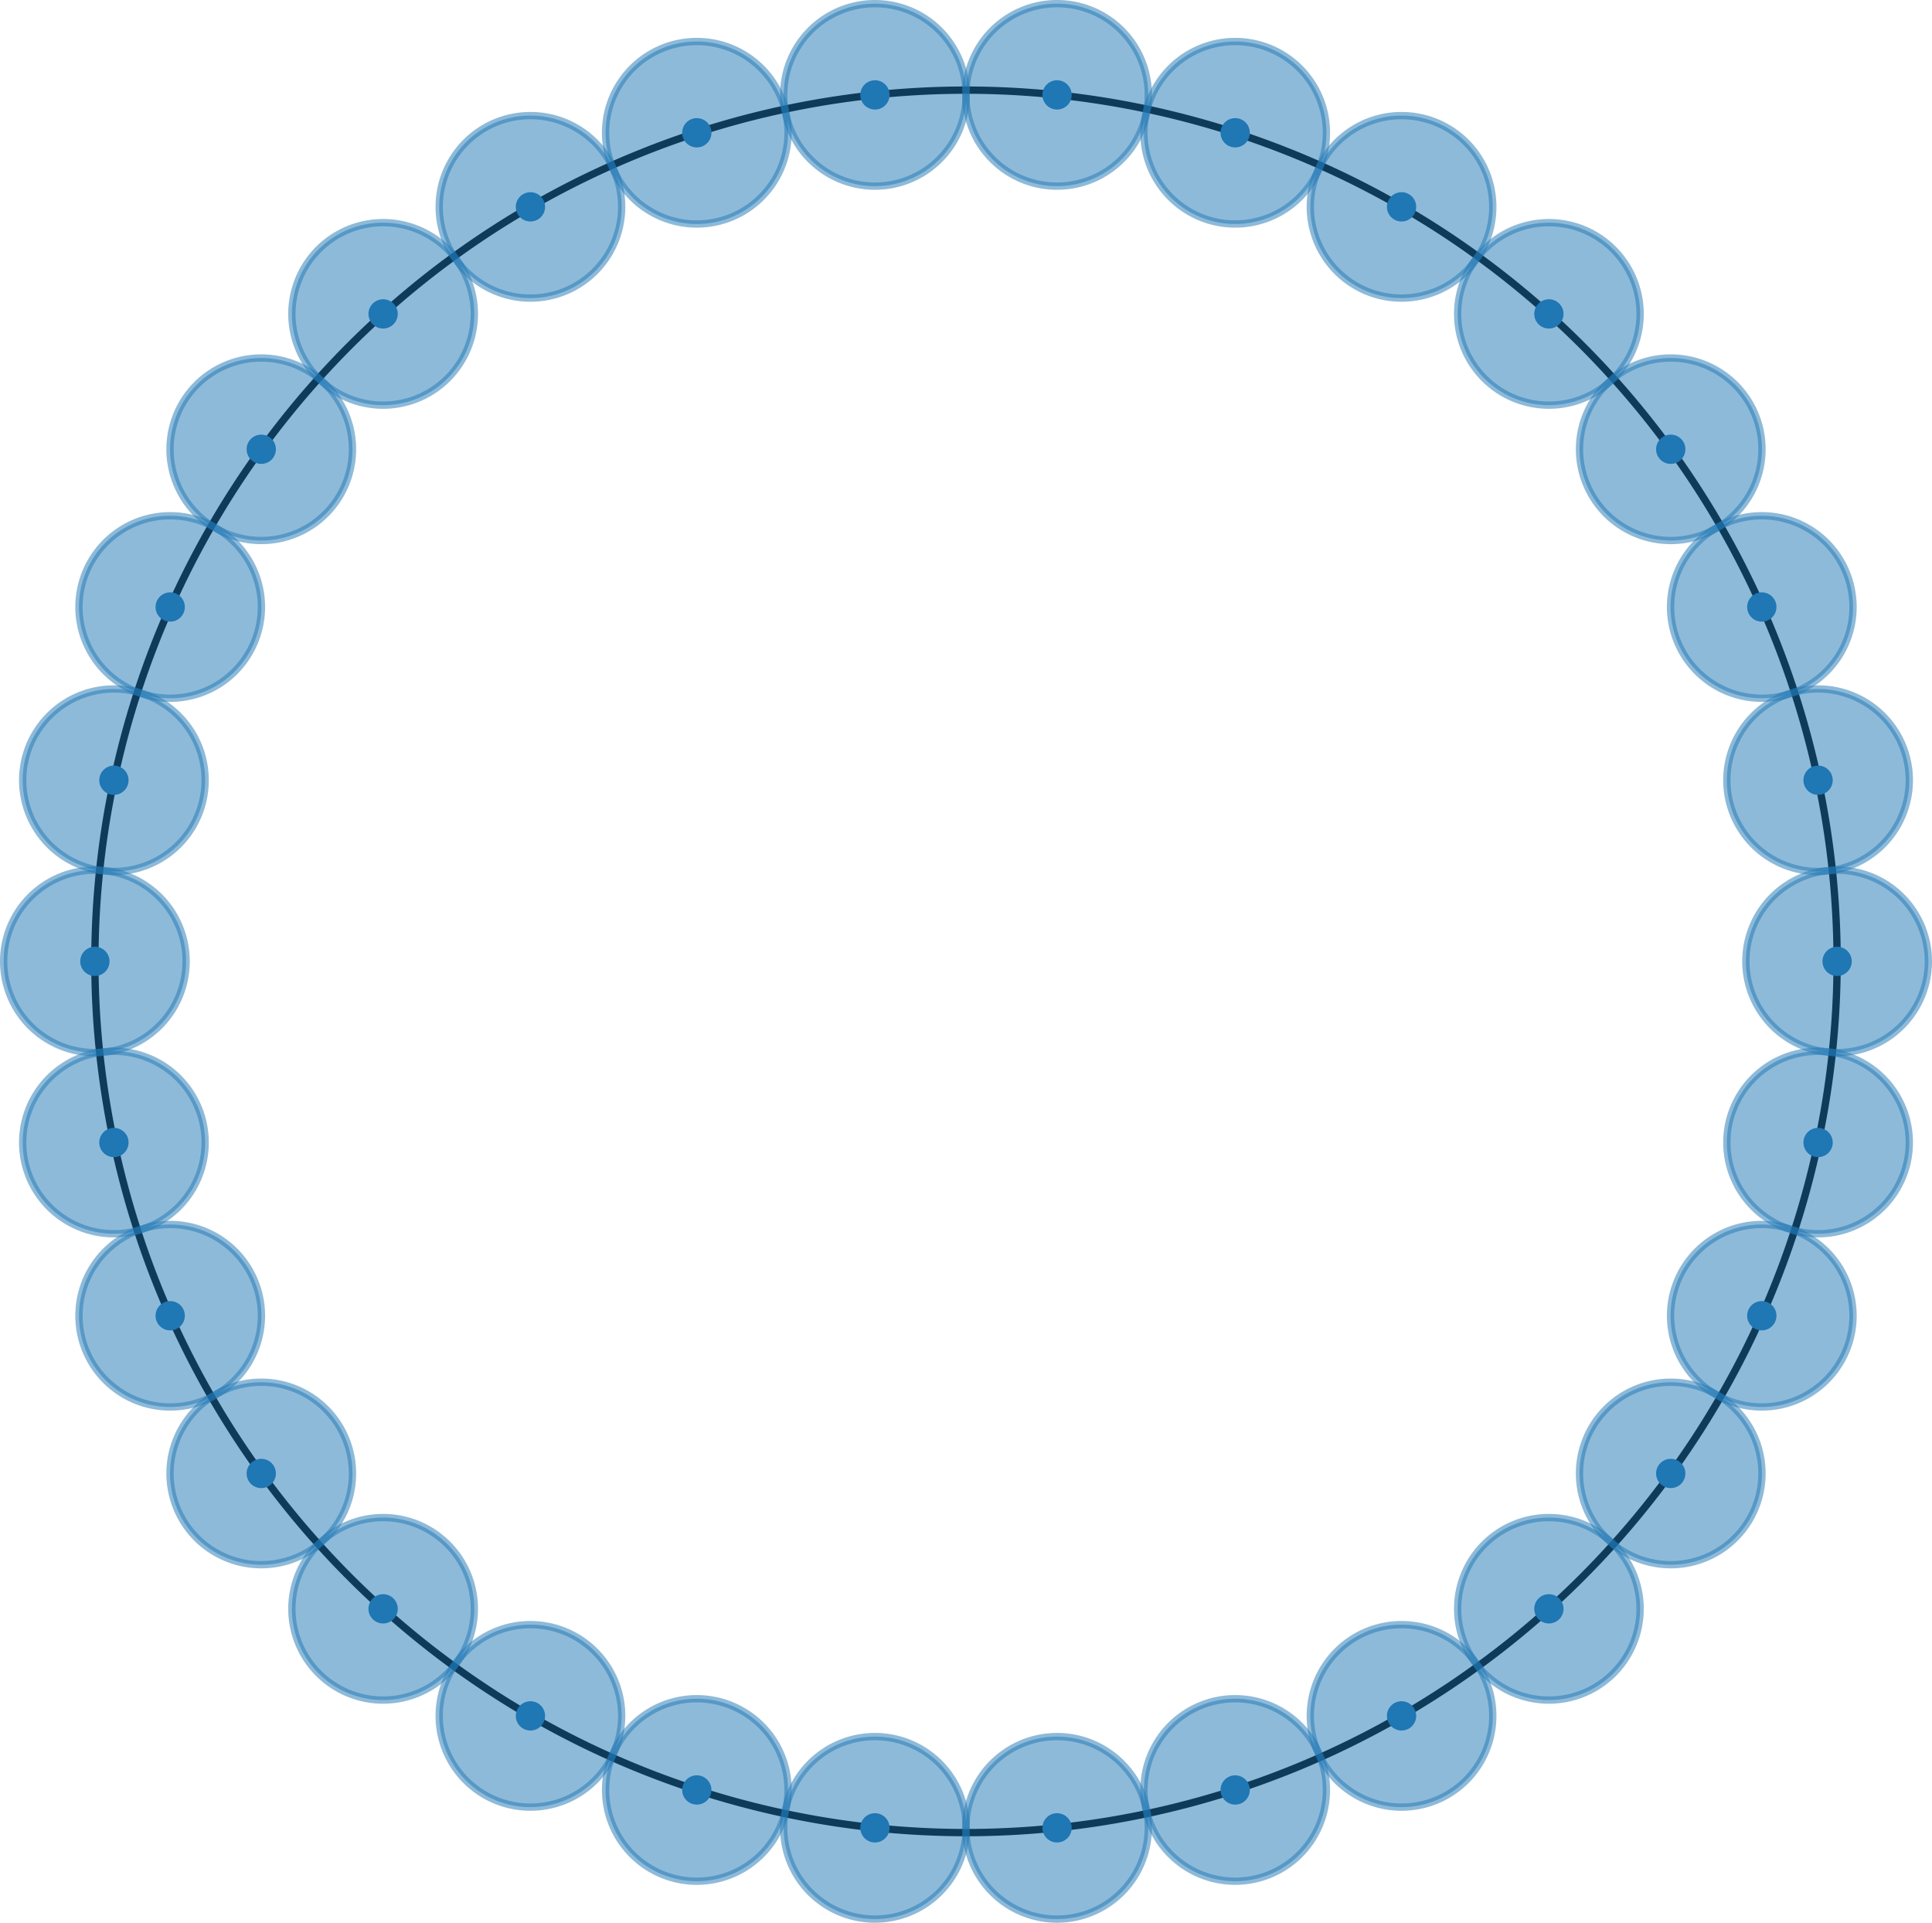<svg xmlns="http://www.w3.org/2000/svg" xmlns:xlink="http://www.w3.org/1999/xlink" height="350.277" version="1.1" viewBox="0 0 264.012 262.707" width="352.016" id="svg262"><defs id="defs4"><style type="text/css" id="style2">*{stroke-linecap:butt;stroke-linejoin:round}</style></defs><g transform="translate(-53.754 -8.902)" id="figure_1"><g id="axes_1"><g id="patch_2"><path clip-path="url(#pcd06a819ab)" d="M185.76 259.296c31.57 0 61.85-12.543 84.174-34.866a119.046 119.046 0 0034.866-84.174c0-31.57-12.543-61.85-34.866-84.174a119.046 119.046 0 00-84.174-34.866c-31.57 0-61.85 12.543-84.174 34.866a119.046 119.046 0 00-34.866 84.174c0 31.57 12.543 61.85 34.866 84.174a119.046 119.046 0 0084.174 34.866z" id="path9" fill="none" stroke="#000" stroke-linejoin="miter"/></g><g id="patch_3"><path clip-path="url(#pcd06a819ab)" d="M304.8 152.722a12.466 12.466 0 100-24.933 12.466 12.466 0 000 24.933z" id="path12" opacity=".5" fill="#1f77b4" stroke="#1f77b4" stroke-linejoin="miter"/></g><g id="patch_4"><path clip-path="url(#pcd06a819ab)" d="M302.199 127.972a12.466 12.466 0 100-24.933 12.466 12.466 0 000 24.933z" id="path15" opacity=".5" fill="#1f77b4" stroke="#1f77b4" stroke-linejoin="miter"/></g><g id="patch_5"><path clip-path="url(#pcd06a819ab)" d="M294.508 104.304a12.466 12.466 0 100-24.933 12.466 12.466 0 000 24.933z" id="path18" opacity=".5" fill="#1f77b4" stroke="#1f77b4" stroke-linejoin="miter"/></g><g id="patch_6"><path clip-path="url(#pcd06a819ab)" d="M282.065 82.752a12.466 12.466 0 100-24.933 12.466 12.466 0 000 24.933z" id="path21" opacity=".5" fill="#1f77b4" stroke="#1f77b4" stroke-linejoin="miter"/></g><g id="patch_7"><path clip-path="url(#pcd06a819ab)" d="M265.413 64.258a12.466 12.466 0 100-24.933 12.466 12.466 0 000 24.933z" id="path24" opacity=".5" fill="#1f77b4" stroke="#1f77b4" stroke-linejoin="miter"/></g><g id="patch_8"><path clip-path="url(#pcd06a819ab)" d="M245.28 49.63a12.466 12.466 0 100-24.933 12.466 12.466 0 000 24.933z" id="path27" opacity=".5" fill="#1f77b4" stroke="#1f77b4" stroke-linejoin="miter"/></g><g id="patch_9"><path clip-path="url(#pcd06a819ab)" d="M222.545 39.508a12.466 12.466 0 100-24.933 12.466 12.466 0 000 24.933z" id="path30" opacity=".5" fill="#1f77b4" stroke="#1f77b4" stroke-linejoin="miter"/></g><g id="patch_10"><path clip-path="url(#pcd06a819ab)" d="M198.203 34.334a12.466 12.466 0 100-24.933 12.466 12.466 0 000 24.933z" id="path33" opacity=".5" fill="#1f77b4" stroke="#1f77b4" stroke-linejoin="miter"/></g><g id="patch_11"><path clip-path="url(#pcd06a819ab)" d="M173.317 34.334a12.466 12.466 0 100-24.933 12.466 12.466 0 000 24.933z" id="path36" opacity=".5" fill="#1f77b4" stroke="#1f77b4" stroke-linejoin="miter"/></g><g id="patch_12"><path clip-path="url(#pcd06a819ab)" d="M148.975 39.508a12.466 12.466 0 100-24.933 12.466 12.466 0 000 24.933z" id="path39" opacity=".5" fill="#1f77b4" stroke="#1f77b4" stroke-linejoin="miter"/></g><g id="patch_13"><path clip-path="url(#pcd06a819ab)" d="M126.24 49.63a12.466 12.466 0 100-24.933 12.466 12.466 0 000 24.933z" id="path42" opacity=".5" fill="#1f77b4" stroke="#1f77b4" stroke-linejoin="miter"/></g><g id="patch_14"><path clip-path="url(#pcd06a819ab)" d="M106.107 64.258a12.466 12.466 0 100-24.933 12.466 12.466 0 000 24.933z" id="path45" opacity=".5" fill="#1f77b4" stroke="#1f77b4" stroke-linejoin="miter"/></g><g id="patch_15"><path clip-path="url(#pcd06a819ab)" d="M89.455 82.752a12.466 12.466 0 100-24.933 12.466 12.466 0 000 24.933z" id="path48" opacity=".5" fill="#1f77b4" stroke="#1f77b4" stroke-linejoin="miter"/></g><g id="patch_16"><path clip-path="url(#pcd06a819ab)" d="M77.012 104.304a12.466 12.466 0 100-24.933 12.466 12.466 0 000 24.933z" id="path51" opacity=".5" fill="#1f77b4" stroke="#1f77b4" stroke-linejoin="miter"/></g><g id="patch_17"><path clip-path="url(#pcd06a819ab)" d="M69.321 127.972a12.466 12.466 0 100-24.933 12.466 12.466 0 000 24.933z" id="path54" opacity=".5" fill="#1f77b4" stroke="#1f77b4" stroke-linejoin="miter"/></g><g id="patch_18"><path clip-path="url(#pcd06a819ab)" d="M66.72 152.722a12.466 12.466 0 100-24.933 12.466 12.466 0 000 24.933z" id="path57" opacity=".5" fill="#1f77b4" stroke="#1f77b4" stroke-linejoin="miter"/></g><g id="patch_19"><path clip-path="url(#pcd06a819ab)" d="M69.321 177.472a12.466 12.466 0 100-24.933 12.466 12.466 0 000 24.933z" id="path60" opacity=".5" fill="#1f77b4" stroke="#1f77b4" stroke-linejoin="miter"/></g><g id="patch_20"><path clip-path="url(#pcd06a819ab)" d="M77.012 201.14a12.466 12.466 0 100-24.933 12.466 12.466 0 000 24.933z" id="path63" opacity=".5" fill="#1f77b4" stroke="#1f77b4" stroke-linejoin="miter"/></g><g id="patch_21"><path clip-path="url(#pcd06a819ab)" d="M89.455 222.692a12.466 12.466 0 100-24.933 12.466 12.466 0 000 24.933z" id="path66" opacity=".5" fill="#1f77b4" stroke="#1f77b4" stroke-linejoin="miter"/></g><g id="patch_22"><path clip-path="url(#pcd06a819ab)" d="M106.107 241.186a12.466 12.466 0 100-24.933 12.466 12.466 0 000 24.933z" id="path69" opacity=".5" fill="#1f77b4" stroke="#1f77b4" stroke-linejoin="miter"/></g><g id="patch_23"><path clip-path="url(#pcd06a819ab)" d="M126.24 255.814a12.466 12.466 0 100-24.933 12.466 12.466 0 000 24.933z" id="path72" opacity=".5" fill="#1f77b4" stroke="#1f77b4" stroke-linejoin="miter"/></g><g id="patch_24"><path clip-path="url(#pcd06a819ab)" d="M148.975 265.936a12.466 12.466 0 100-24.933 12.466 12.466 0 000 24.933z" id="path75" opacity=".5" fill="#1f77b4" stroke="#1f77b4" stroke-linejoin="miter"/></g><g id="patch_25"><path clip-path="url(#pcd06a819ab)" d="M173.317 271.11a12.466 12.466 0 100-24.933 12.466 12.466 0 000 24.933z" id="path78" opacity=".5" fill="#1f77b4" stroke="#1f77b4" stroke-linejoin="miter"/></g><g id="patch_26"><path clip-path="url(#pcd06a819ab)" d="M198.203 271.11a12.466 12.466 0 100-24.933 12.466 12.466 0 000 24.933z" id="path81" opacity=".5" fill="#1f77b4" stroke="#1f77b4" stroke-linejoin="miter"/></g><g id="patch_27"><path clip-path="url(#pcd06a819ab)" d="M222.545 265.936a12.466 12.466 0 100-24.933 12.466 12.466 0 000 24.933z" id="path84" opacity=".5" fill="#1f77b4" stroke="#1f77b4" stroke-linejoin="miter"/></g><g id="patch_28"><path clip-path="url(#pcd06a819ab)" d="M245.28 255.814a12.466 12.466 0 100-24.933 12.466 12.466 0 000 24.933z" id="path87" opacity=".5" fill="#1f77b4" stroke="#1f77b4" stroke-linejoin="miter"/></g><g id="patch_29"><path clip-path="url(#pcd06a819ab)" d="M265.413 241.186a12.466 12.466 0 100-24.933 12.466 12.466 0 000 24.933z" id="path90" opacity=".5" fill="#1f77b4" stroke="#1f77b4" stroke-linejoin="miter"/></g><g id="patch_30"><path clip-path="url(#pcd06a819ab)" d="M282.065 222.692a12.466 12.466 0 100-24.933 12.466 12.466 0 000 24.933z" id="path93" opacity=".5" fill="#1f77b4" stroke="#1f77b4" stroke-linejoin="miter"/></g><g id="patch_31"><path clip-path="url(#pcd06a819ab)" d="M294.508 201.14a12.466 12.466 0 100-24.933 12.466 12.466 0 000 24.933z" id="path96" opacity=".5" fill="#1f77b4" stroke="#1f77b4" stroke-linejoin="miter"/></g><g id="patch_32"><path clip-path="url(#pcd06a819ab)" d="M302.199 177.472a12.466 12.466 0 100-24.933 12.466 12.466 0 000 24.933z" id="path99" opacity=".5" fill="#1f77b4" stroke="#1f77b4" stroke-linejoin="miter"/></g><g id="line2d_1"><defs id="defs103"><path d="M0 1.5a1.5 1.5 0 100-3 1.5 1.5 0 000 3z" id="m9254653cb9" stroke="#1f77b4"/></defs><g clip-path="url(#pcd06a819ab)" id="g107"><use x="304.8" xlink:href="#m9254653cb9" y="140.256" id="use105" width="100%" height="100%" fill="#1f77b4" stroke="#1f77b4"/></g></g><g id="line2d_2"><g clip-path="url(#pcd06a819ab)" id="g112"><use x="302.199" xlink:href="#m9254653cb9" y="115.506" id="use110" width="100%" height="100%" fill="#1f77b4" stroke="#1f77b4"/></g></g><g id="line2d_3"><g clip-path="url(#pcd06a819ab)" id="g117"><use x="294.508" xlink:href="#m9254653cb9" y="91.838" id="use115" width="100%" height="100%" fill="#1f77b4" stroke="#1f77b4"/></g></g><g id="line2d_4"><g clip-path="url(#pcd06a819ab)" id="g122"><use x="282.065" xlink:href="#m9254653cb9" y="70.286" id="use120" width="100%" height="100%" fill="#1f77b4" stroke="#1f77b4"/></g></g><g id="line2d_5"><g clip-path="url(#pcd06a819ab)" id="g127"><use x="265.413" xlink:href="#m9254653cb9" y="51.792" id="use125" width="100%" height="100%" fill="#1f77b4" stroke="#1f77b4"/></g></g><g id="line2d_6"><g clip-path="url(#pcd06a819ab)" id="g132"><use x="245.28" xlink:href="#m9254653cb9" y="37.164" id="use130" width="100%" height="100%" fill="#1f77b4" stroke="#1f77b4"/></g></g><g id="line2d_7"><g clip-path="url(#pcd06a819ab)" id="g137"><use x="222.545" xlink:href="#m9254653cb9" y="27.042" id="use135" width="100%" height="100%" fill="#1f77b4" stroke="#1f77b4"/></g></g><g id="line2d_8"><g clip-path="url(#pcd06a819ab)" id="g142"><use x="198.203" xlink:href="#m9254653cb9" y="21.868" id="use140" width="100%" height="100%" fill="#1f77b4" stroke="#1f77b4"/></g></g><g id="line2d_9"><g clip-path="url(#pcd06a819ab)" id="g147"><use x="173.317" xlink:href="#m9254653cb9" y="21.868" id="use145" width="100%" height="100%" fill="#1f77b4" stroke="#1f77b4"/></g></g><g id="line2d_10"><g clip-path="url(#pcd06a819ab)" id="g152"><use x="148.975" xlink:href="#m9254653cb9" y="27.042" id="use150" width="100%" height="100%" fill="#1f77b4" stroke="#1f77b4"/></g></g><g id="line2d_11"><g clip-path="url(#pcd06a819ab)" id="g157"><use x="126.24" xlink:href="#m9254653cb9" y="37.164" id="use155" width="100%" height="100%" fill="#1f77b4" stroke="#1f77b4"/></g></g><g id="line2d_12"><g clip-path="url(#pcd06a819ab)" id="g162"><use x="106.107" xlink:href="#m9254653cb9" y="51.792" id="use160" width="100%" height="100%" fill="#1f77b4" stroke="#1f77b4"/></g></g><g id="line2d_13"><g clip-path="url(#pcd06a819ab)" id="g167"><use x="89.455" xlink:href="#m9254653cb9" y="70.286" id="use165" width="100%" height="100%" fill="#1f77b4" stroke="#1f77b4"/></g></g><g id="line2d_14"><g clip-path="url(#pcd06a819ab)" id="g172"><use x="77.012" xlink:href="#m9254653cb9" y="91.838" id="use170" width="100%" height="100%" fill="#1f77b4" stroke="#1f77b4"/></g></g><g id="line2d_15"><g clip-path="url(#pcd06a819ab)" id="g177"><use x="69.321" xlink:href="#m9254653cb9" y="115.506" id="use175" width="100%" height="100%" fill="#1f77b4" stroke="#1f77b4"/></g></g><g id="line2d_16"><g clip-path="url(#pcd06a819ab)" id="g182"><use x="66.72" xlink:href="#m9254653cb9" y="140.256" id="use180" width="100%" height="100%" fill="#1f77b4" stroke="#1f77b4"/></g></g><g id="line2d_17"><g clip-path="url(#pcd06a819ab)" id="g187"><use x="69.321" xlink:href="#m9254653cb9" y="165.006" id="use185" width="100%" height="100%" fill="#1f77b4" stroke="#1f77b4"/></g></g><g id="line2d_18"><g clip-path="url(#pcd06a819ab)" id="g192"><use x="77.012" xlink:href="#m9254653cb9" y="188.674" id="use190" width="100%" height="100%" fill="#1f77b4" stroke="#1f77b4"/></g></g><g id="line2d_19"><g clip-path="url(#pcd06a819ab)" id="g197"><use x="89.455" xlink:href="#m9254653cb9" y="210.226" id="use195" width="100%" height="100%" fill="#1f77b4" stroke="#1f77b4"/></g></g><g id="line2d_20"><g clip-path="url(#pcd06a819ab)" id="g202"><use x="106.107" xlink:href="#m9254653cb9" y="228.72" id="use200" width="100%" height="100%" fill="#1f77b4" stroke="#1f77b4"/></g></g><g id="line2d_21"><g clip-path="url(#pcd06a819ab)" id="g207"><use x="126.24" xlink:href="#m9254653cb9" y="243.348" id="use205" width="100%" height="100%" fill="#1f77b4" stroke="#1f77b4"/></g></g><g id="line2d_22"><g clip-path="url(#pcd06a819ab)" id="g212"><use x="148.975" xlink:href="#m9254653cb9" y="253.47" id="use210" width="100%" height="100%" fill="#1f77b4" stroke="#1f77b4"/></g></g><g id="line2d_23"><g clip-path="url(#pcd06a819ab)" id="g217"><use x="173.317" xlink:href="#m9254653cb9" y="258.644" id="use215" width="100%" height="100%" fill="#1f77b4" stroke="#1f77b4"/></g></g><g id="line2d_24"><g clip-path="url(#pcd06a819ab)" id="g222"><use x="198.203" xlink:href="#m9254653cb9" y="258.644" id="use220" width="100%" height="100%" fill="#1f77b4" stroke="#1f77b4"/></g></g><g id="line2d_25"><g clip-path="url(#pcd06a819ab)" id="g227"><use x="222.545" xlink:href="#m9254653cb9" y="253.47" id="use225" width="100%" height="100%" fill="#1f77b4" stroke="#1f77b4"/></g></g><g id="line2d_26"><g clip-path="url(#pcd06a819ab)" id="g232"><use x="245.28" xlink:href="#m9254653cb9" y="243.348" id="use230" width="100%" height="100%" fill="#1f77b4" stroke="#1f77b4"/></g></g><g id="line2d_27"><g clip-path="url(#pcd06a819ab)" id="g237"><use x="265.413" xlink:href="#m9254653cb9" y="228.72" id="use235" width="100%" height="100%" fill="#1f77b4" stroke="#1f77b4"/></g></g><g id="line2d_28"><g clip-path="url(#pcd06a819ab)" id="g242"><use x="282.065" xlink:href="#m9254653cb9" y="210.226" id="use240" width="100%" height="100%" fill="#1f77b4" stroke="#1f77b4"/></g></g><g id="line2d_29"><g clip-path="url(#pcd06a819ab)" id="g247"><use x="294.508" xlink:href="#m9254653cb9" y="188.674" id="use245" width="100%" height="100%" fill="#1f77b4" stroke="#1f77b4"/></g></g><g id="line2d_30"><g clip-path="url(#pcd06a819ab)" id="g252"><use x="302.199" xlink:href="#m9254653cb9" y="165.006" id="use250" width="100%" height="100%" fill="#1f77b4" stroke="#1f77b4"/></g></g></g></g><defs id="defs260"><clipPath id="pcd06a819ab"><path id="rect257" d="M7.2 7.2h357.12v266.112H7.2z"/></clipPath></defs></svg>